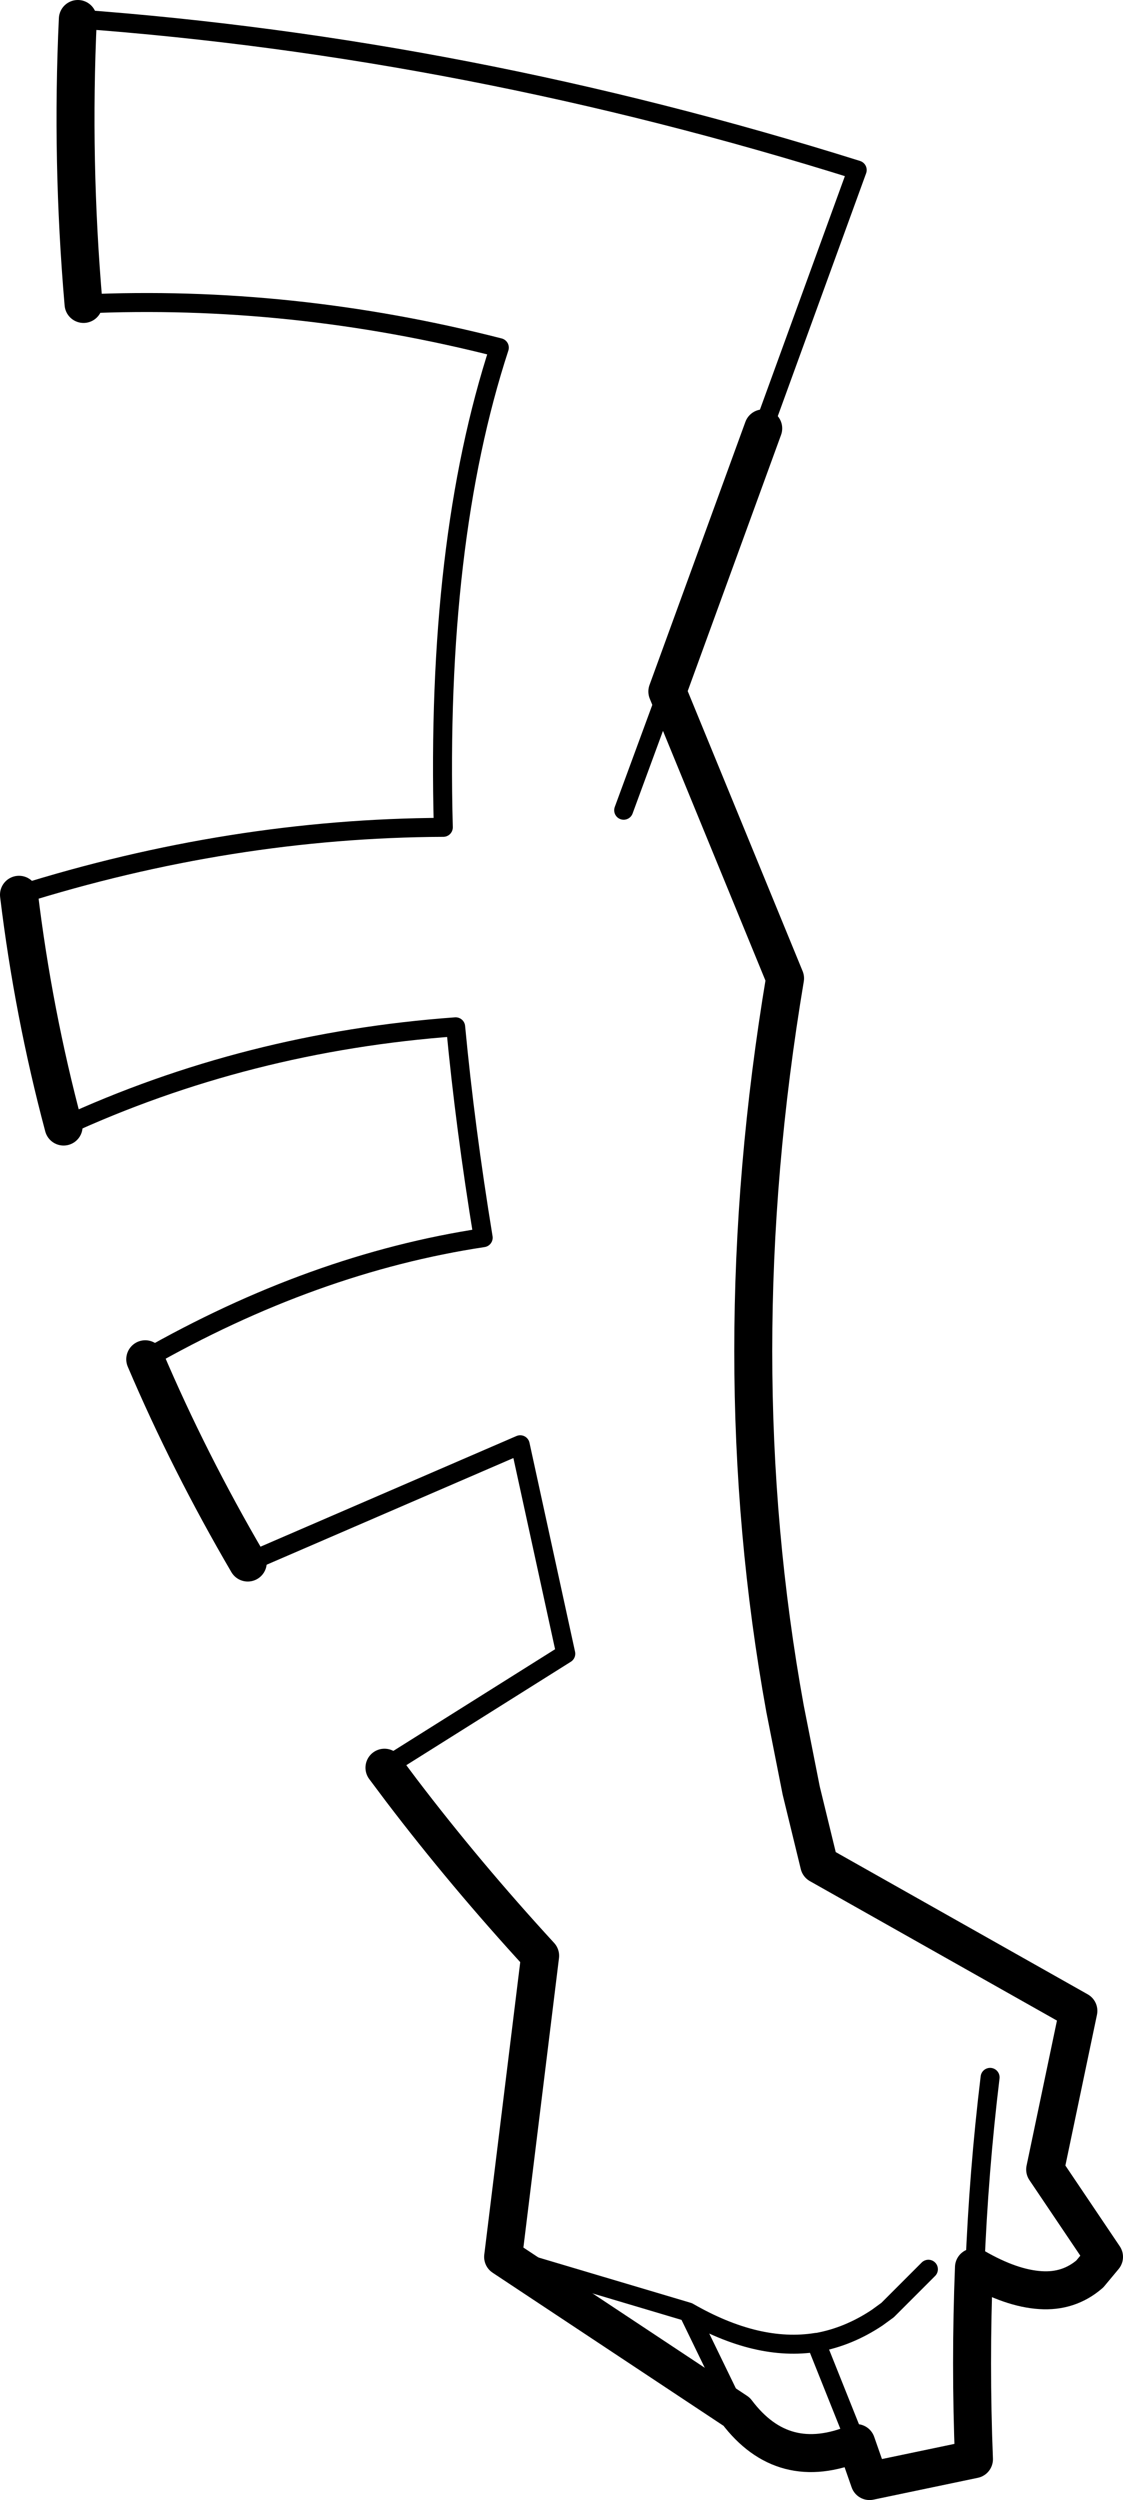 <?xml version="1.0" encoding="UTF-8" standalone="no"?>
<svg xmlns:xlink="http://www.w3.org/1999/xlink" height="131.6px" width="59.15px" xmlns="http://www.w3.org/2000/svg">
  <g transform="matrix(1.0, 0.0, 0.0, 1.0, -118.25, -173.85)">
    <path d="M122.35 174.85 Q142.85 176.35 163.4 182.8 L158.45 196.4 M138.5 266.9 L148.05 260.9 145.65 249.9 131.3 256.1 M125.9 245.4 Q134.75 240.35 143.7 239.0 142.75 233.2 142.25 227.9 131.25 228.7 121.6 233.15 M119.25 220.95 Q130.4 217.45 141.6 217.4 141.2 202.4 144.55 192.15 133.6 189.35 122.65 189.85 M153.4 210.25 L151.1 216.5 M157.05 300.8 L154.5 295.55 144.75 292.65 M163.35 302.45 L161.25 297.2 161.25 297.15 Q158.15 297.65 154.5 295.55 M167.15 293.3 L165.1 295.35 165.0 295.45 164.45 295.85 Q162.95 296.85 161.3 297.15 L161.25 297.15 M169.6 293.2 Q169.8 288.15 170.4 283.2" fill="none" stroke="#000000" stroke-linecap="round" stroke-linejoin="round" stroke-width="1.0"/>
    <path d="M122.65 189.85 Q122.0 182.3 122.35 174.85 M158.45 196.4 L153.4 210.25 159.6 225.35 Q156.25 245.35 159.6 263.8 L160.45 268.1 161.4 272.0 175.05 279.7 173.3 288.05 176.4 292.65 175.65 293.55 Q174.55 294.5 173.05 294.4 171.5 294.3 169.6 293.2 L169.55 293.2 Q169.35 298.25 169.55 303.3 L164.05 304.45 163.35 302.45 Q159.5 304.05 157.05 300.8 L144.75 292.65 146.7 276.8 Q142.75 272.5 139.4 268.1 L138.5 266.9 M131.3 256.1 Q128.2 250.8 125.9 245.4 M121.6 233.15 Q120.0 227.15 119.25 220.95" fill="none" stroke="#000000" stroke-linecap="round" stroke-linejoin="round" stroke-width="2.0"/>
  </g>
</svg>
